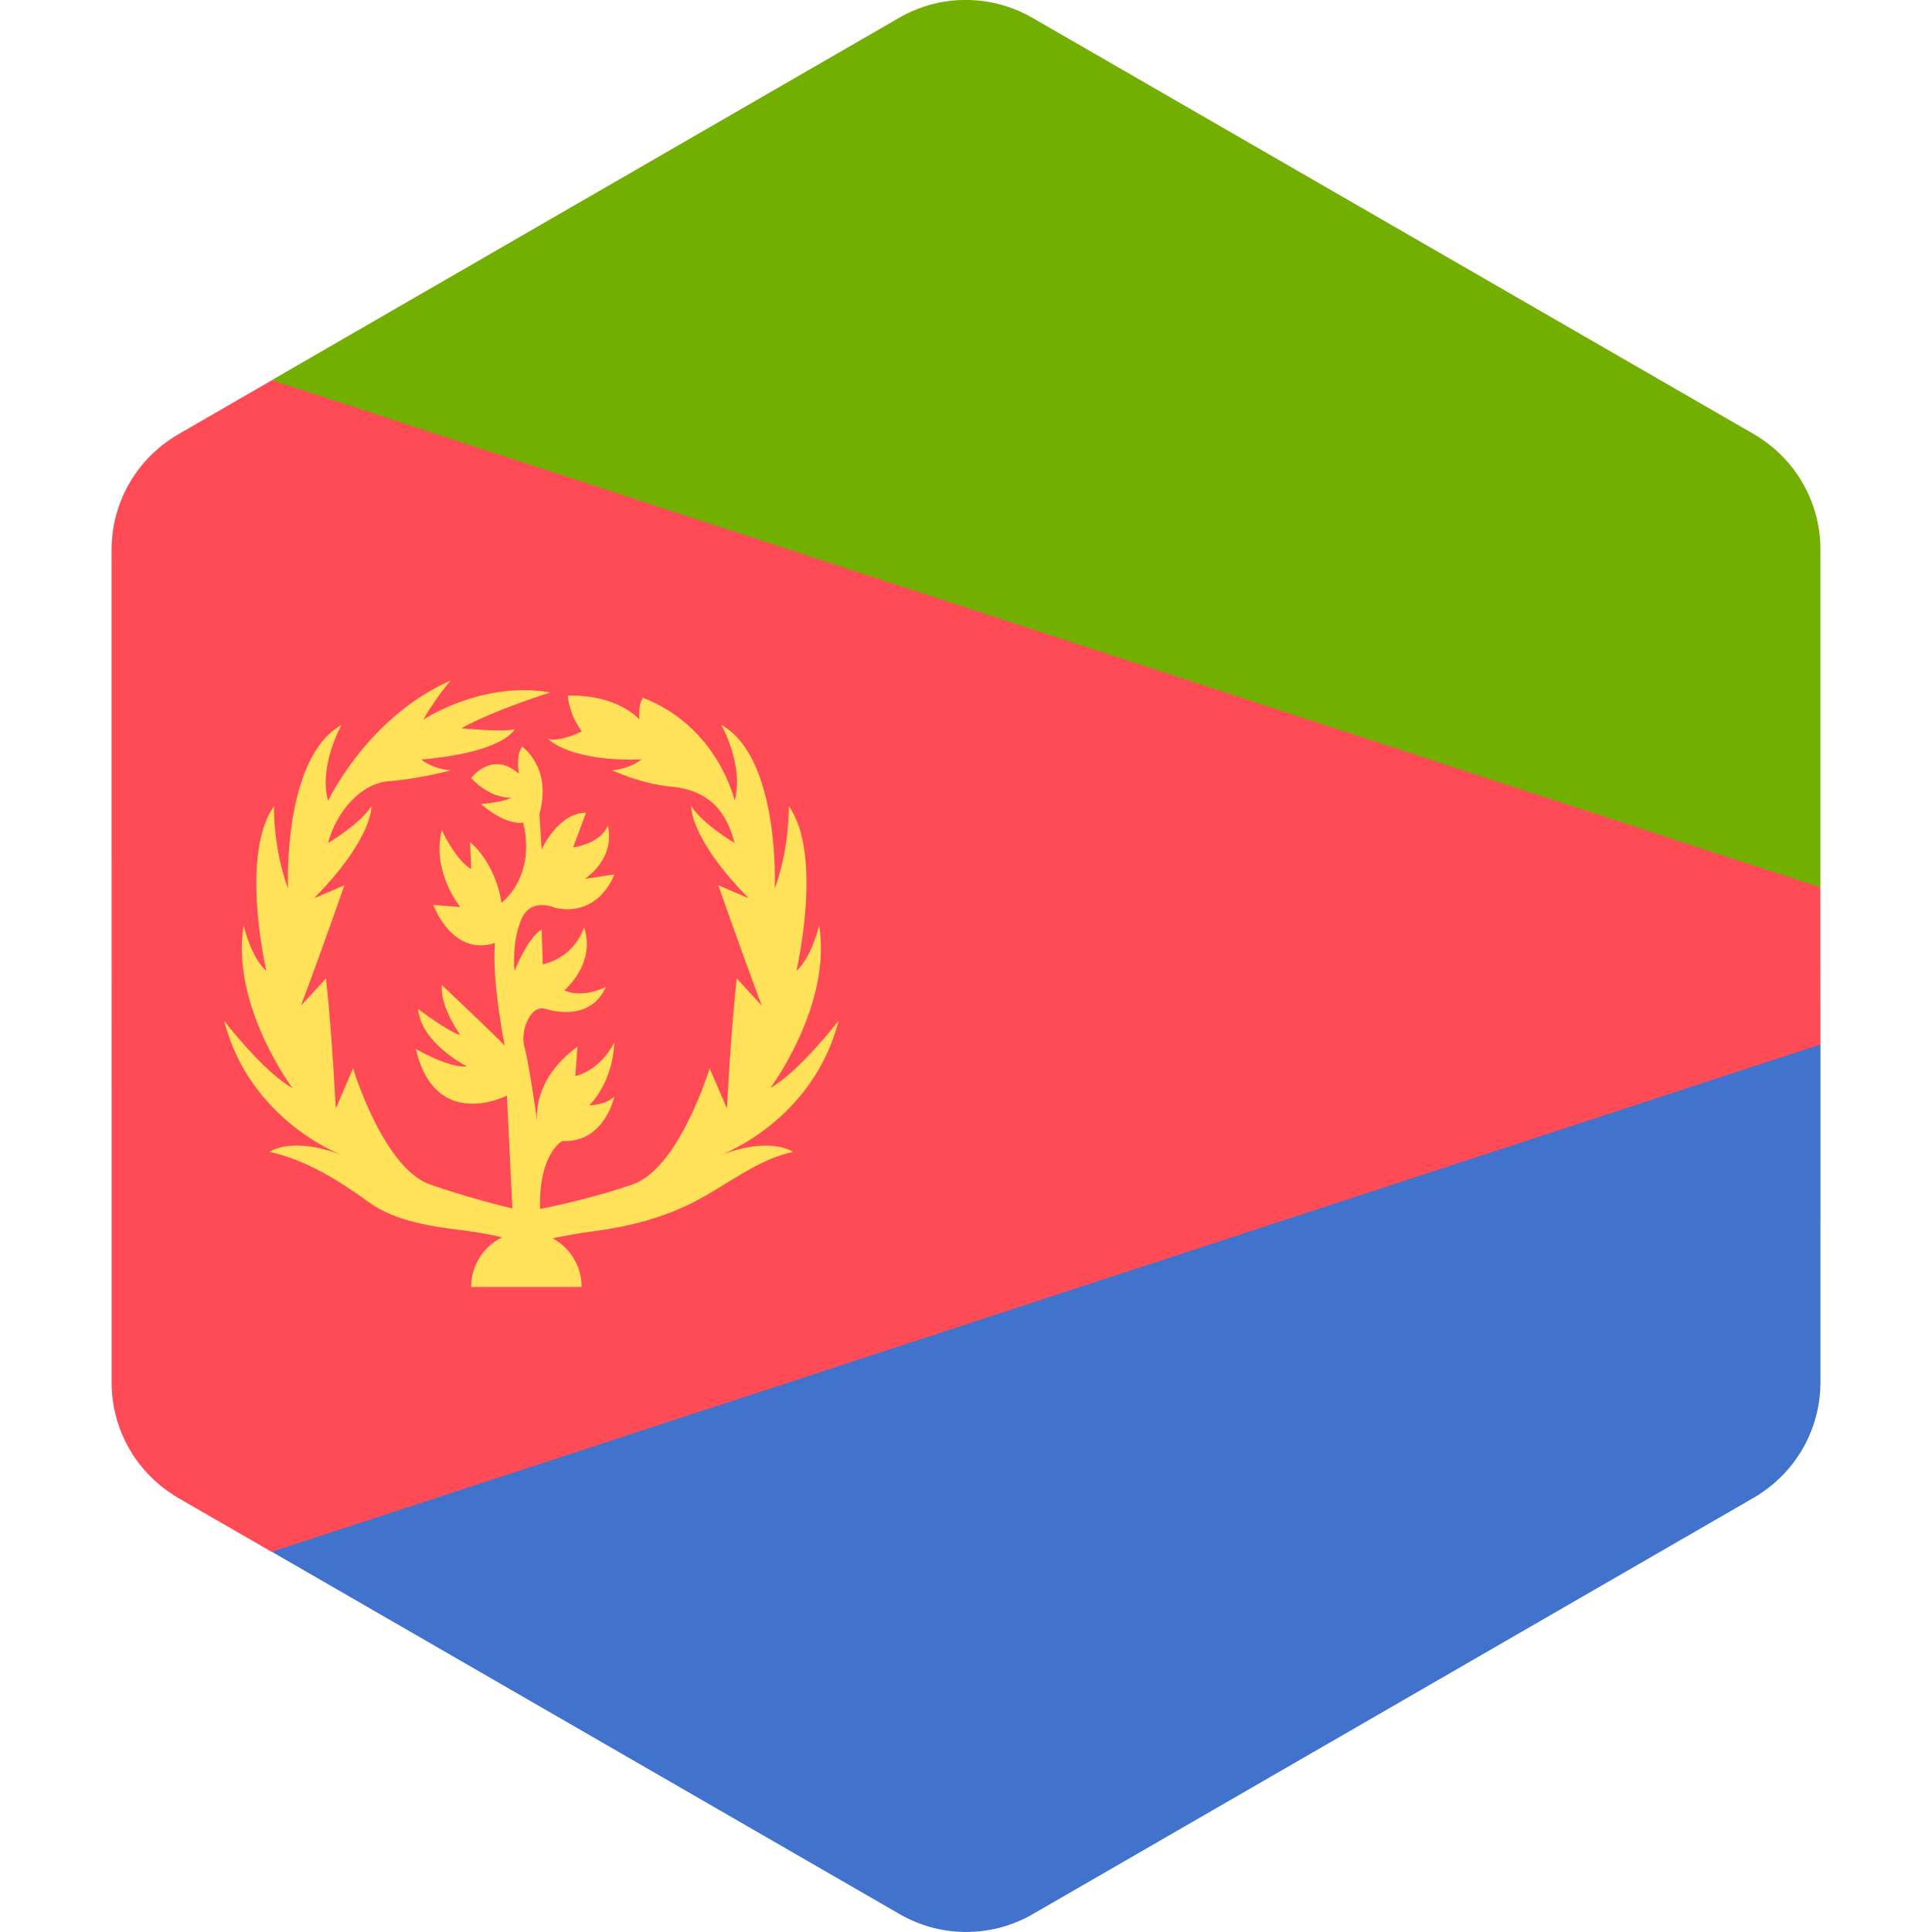 <svg xmlns="http://www.w3.org/2000/svg" width="32" height="32" version="1.1" viewBox="0 0 32 32"><title>eritrea</title><path fill="#ff4b55" d="M30.152 14.7l-12.043-6.198-13.606-2.204-1.553 0.897c-0.053 0.030-0.103 0.063-0.152 0.098-0.592 0.41-0.95 1.085-0.95 1.813l0 2.651 0 1.698 0.001 5.093 0 1.698 0 2.655c0 0.725 0.357 1.399 0.946 1.809 0.051 0.035 0.103 0.069 0.157 0.101l1.548 0.893 13.843-2.596 11.809-5.807-0.001-2.6z"/><path fill="#73af00" d="M30.152 14.7l-0-1.247-0-1.698-0-2.655c0-0.181-0.022-0.36-0.065-0.531-0.032-0.129-0.076-0.254-0.13-0.374-0.162-0.36-0.42-0.674-0.752-0.904-0.051-0.035-0.103-0.069-0.157-0.101l-11.948-6.895c-0.043-0.025-0.086-0.048-0.13-0.069-0.175-0.086-0.359-0.148-0.547-0.185-0.141-0.028-0.283-0.042-0.426-0.042-0.095 0-0.19 0.006-0.285 0.018-0.284 0.037-0.562 0.129-0.818 0.277l-10.392 6.002 25.649 8.402z"/><path fill="#4173cd" d="M30.153 20.244l-0-1.698-0-1.247-25.651 8.403 10.399 6.002c0.682 0.394 1.523 0.394 2.205-0l11.945-6.899c0.053-0.030 0.103-0.063 0.152-0.098 0.111-0.077 0.214-0.163 0.307-0.257 0.063-0.063 0.121-0.129 0.175-0.198 0.081-0.104 0.153-0.215 0.214-0.332 0.082-0.155 0.145-0.321 0.188-0.493s0.065-0.351 0.065-0.532l-0-2.651z"/><path fill="#ffe15a" d="M11.935 19.131c0 0 1.526-0.556 1.956-2.226 0 0-0.664 0.861-1.131 1.113 0 0 1.023-1.364 0.808-2.692 0 0-0.126 0.538-0.377 0.754 0 0 0.449-1.921-0.126-2.728 0 0 0.018 0.682-0.233 1.364 0 0 0.096-2.16-0.885-2.71 0 0 0.383 0.682 0.221 1.256 0 0-0.269-1.22-1.52-1.705 0 0-0.078 0.090-0.060 0.359 0 0-0.341-0.413-1.185-0.395 0 0 0.018 0.305 0.233 0.592 0 0-0.341 0.18-0.556 0.126 0 0 0.341 0.377 1.544 0.341 0 0-0.162 0.144-0.485 0.18 0 0 0.491 0.226 0.975 0.269 0.664 0.060 0.927 0.449 1.053 0.933 0 0-0.521-0.305-0.718-0.61 0 0-0.036 0.521 0.951 1.526l-0.502-0.215c0 0 0.323 0.933 0.718 1.992l-0.413-0.449c0 0-0.090 0.754-0.162 2.154l-0.287-0.664c0 0-0.502 1.651-1.274 1.921-0.604 0.211-1.272 0.355-1.535 0.408-0.024-0.924 0.368-1.126 0.368-1.126 0.7 0.036 0.862-0.736 0.862-0.736-0.144 0.144-0.413 0.144-0.413 0.144 0.413-0.431 0.413-1.041 0.413-1.041-0.251 0.485-0.646 0.556-0.646 0.556l0.036-0.485c-0.73 0.531-0.678 1.153-0.666 1.244-0.017-0.116-0.146-1.026-0.214-1.244-0.072-0.233 0.090-0.7 0.341-0.628 0.813 0.232 1.005-0.359 1.005-0.359-0.431 0.197-0.682 0.054-0.682 0.054 0.556-0.538 0.323-1.041 0.323-1.041-0.179 0.521-0.682 0.61-0.682 0.61l-0.018-0.574c-0.233 0.126-0.449 0.682-0.449 0.682s-0.054-0.449 0.108-0.844 0.574-0.197 0.574-0.197c0.736 0.144 0.969-0.556 0.969-0.556l-0.485 0.072c0.538-0.395 0.377-0.879 0.377-0.879-0.126 0.305-0.574 0.359-0.574 0.359l0.215-0.574c-0.467 0-0.736 0.61-0.736 0.61l-0.036-0.592c0.215-0.772-0.287-1.113-0.287-1.113-0.108 0.144-0.054 0.449-0.054 0.449-0.449-0.395-0.79 0.072-0.79 0.072 0.341 0.359 0.664 0.323 0.664 0.323-0.108 0.072-0.502 0.108-0.502 0.108 0.449 0.377 0.7 0.305 0.7 0.305 0.215 0.915-0.359 1.328-0.359 1.328-0.108-0.682-0.521-1.005-0.521-1.005l0.018 0.449c-0.269-0.162-0.485-0.646-0.485-0.646-0.179 0.682 0.305 1.274 0.305 1.274l-0.449-0.036c0.395 0.915 1.023 0.628 1.023 0.628-0.054 0.646 0.162 1.705 0.162 1.705-0.090-0.108-1.041-1.005-1.041-1.005-0.036 0.359 0.305 0.826 0.305 0.826-0.179-0.036-0.7-0.431-0.7-0.431 0.054 0.574 0.808 0.951 0.808 0.951-0.287 0.036-0.844-0.287-0.844-0.287 0.323 1.382 1.508 0.772 1.508 0.772l0.091 1.869c-0.25-0.060-0.797-0.2-1.365-0.398-0.772-0.269-1.274-1.921-1.274-1.921l-0.287 0.664c-0.072-1.4-0.162-2.154-0.162-2.154l-0.413 0.449c0.395-1.059 0.718-1.992 0.718-1.992l-0.503 0.215c0.987-1.005 0.951-1.526 0.951-1.526-0.197 0.305-0.718 0.61-0.718 0.61 0.126-0.485 0.521-0.987 1.005-1.023s1.023-0.179 1.023-0.179c-0.323-0.036-0.485-0.18-0.485-0.18 1.4-0.126 1.544-0.502 1.544-0.502-0.215 0.054-0.879-0.018-0.879-0.018 0.556-0.305 1.472-0.592 1.472-0.592-1.131-0.197-2.1 0.449-2.1 0.449 0.162-0.305 0.449-0.646 0.449-0.646-1.382 0.61-2.028 1.992-2.028 1.992-0.162-0.574 0.221-1.256 0.221-1.256-0.981 0.55-0.885 2.71-0.885 2.71-0.251-0.682-0.233-1.364-0.233-1.364-0.574 0.808-0.126 2.728-0.126 2.728-0.251-0.215-0.377-0.754-0.377-0.754-0.215 1.328 0.808 2.692 0.808 2.692-0.467-0.251-1.131-1.113-1.131-1.113 0.431 1.669 1.956 2.226 1.956 2.226-0.844-0.323-1.203-0.054-1.203-0.054 0.592 0.126 1.167 0.485 1.633 0.826s1.095 0.413 1.651 0.485c0.23 0.030 0.42 0.068 0.568 0.104-0.304 0.149-0.514 0.46-0.514 0.822h1.831c0-0.348-0.194-0.65-0.48-0.805 0.184-0.039 0.429-0.086 0.695-0.12 0.556-0.072 1.138-0.22 1.651-0.485 0.556-0.287 1.041-0.7 1.633-0.826 0 0-0.359-0.269-1.203 0.054z"/></svg>